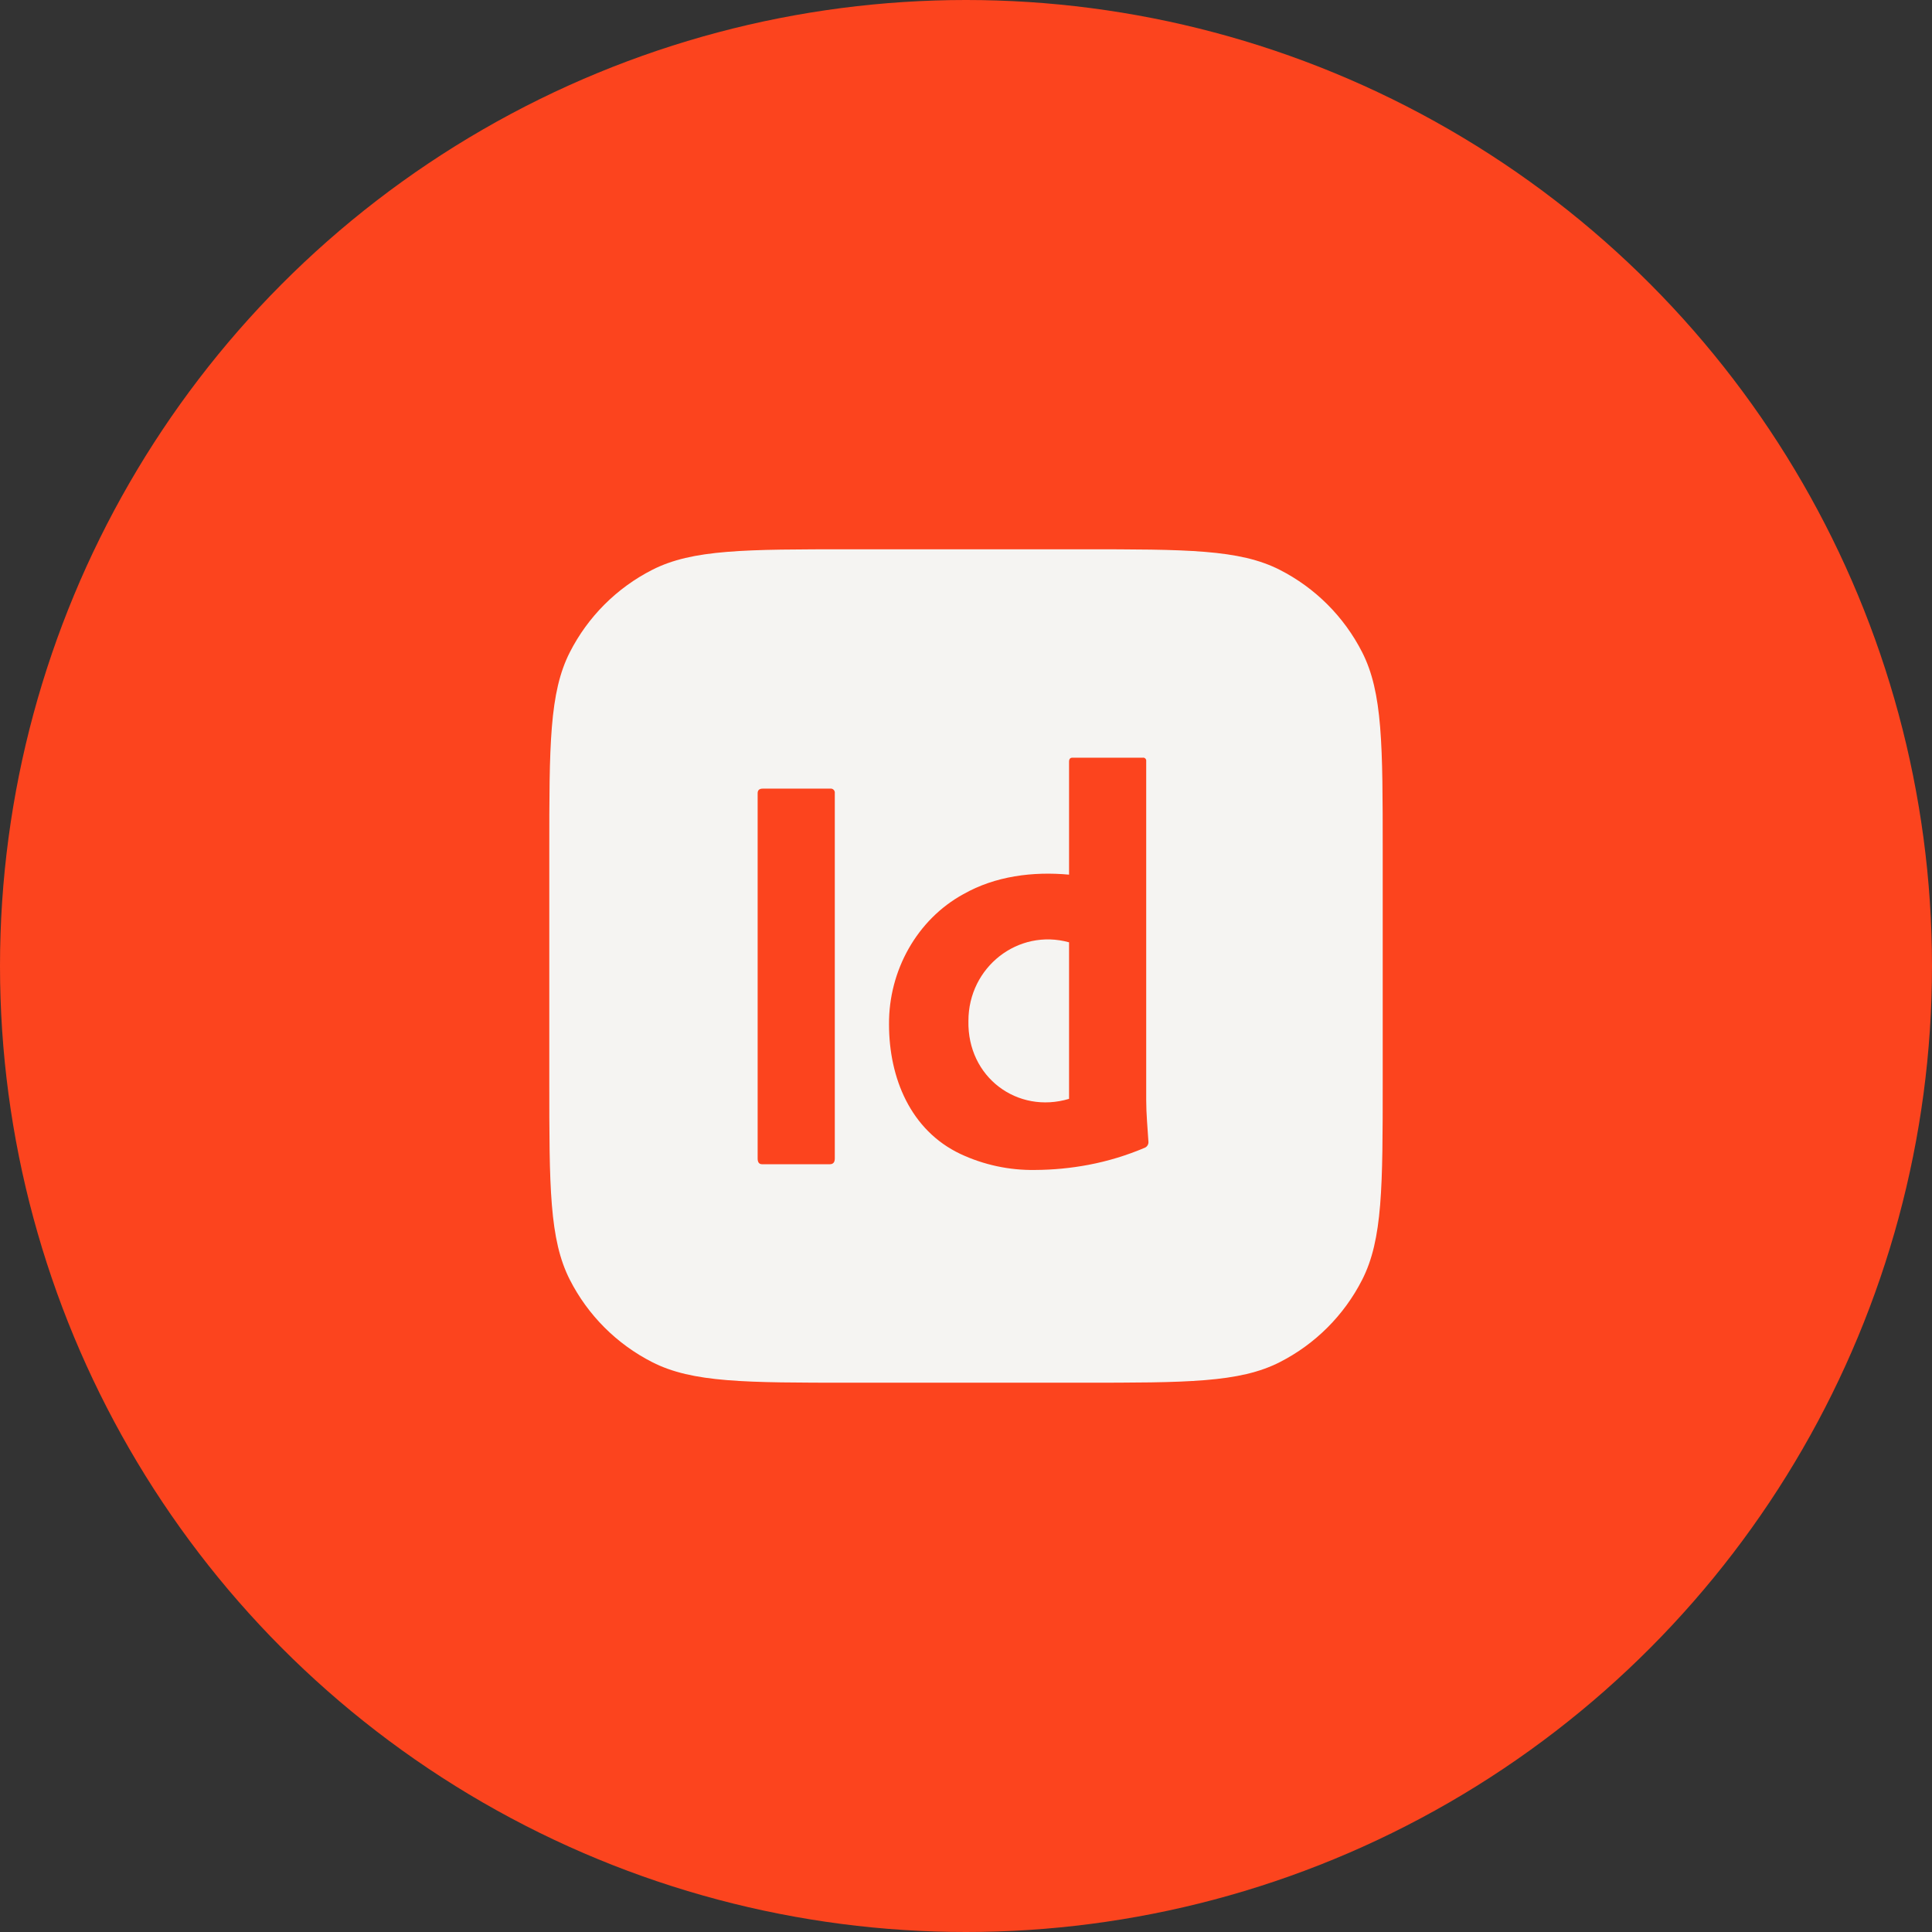 <svg width="102" height="102" viewBox="0 0 102 102" fill="none" xmlns="http://www.w3.org/2000/svg">
<rect x="0" y="0" width="102" height="102" fill="#333333" stroke="none"/>
<circle cx="51" cy="51" r="51" fill="#FC441E"/>
<path d="M29 44.924C29 39.35 29 36.563 30.085 34.434C31.039 32.561 32.561 31.039 34.434 30.085C36.563 29 39.35 29 44.924 29H57.076C62.65 29 65.437 29 67.566 30.085C69.439 31.039 70.961 32.561 71.915 34.434C73 36.563 73 39.35 73 44.924V57.076C73 62.65 73 65.437 71.915 67.566C70.961 69.439 69.439 70.961 67.566 71.915C65.437 73 62.65 73 57.076 73H44.924C39.35 73 36.563 73 34.434 71.915C32.561 70.961 31.039 69.439 30.085 67.566C29 65.437 29 62.65 29 57.076V44.924Z" fill="#F5F4F2"/>
<path d="M44.073 41.879V61.163C44.073 61.365 43.985 61.466 43.808 61.466H40.236C40.078 61.466 40 61.365 40 61.163V41.879C40 41.717 40.089 41.637 40.266 41.636H43.837C43.973 41.617 44.093 41.74 44.073 41.879Z" fill="#FC441E"/>
<path d="M54.64 61.768C53.282 61.789 51.936 61.5 50.7 60.921C48.076 59.675 46.936 56.919 46.936 54.079C46.914 51.246 48.414 48.546 50.862 47.207C52.552 46.247 54.54 46.003 56.441 46.177V40.214C56.441 40.072 56.5 40.002 56.618 40.002H60.337C60.439 39.987 60.529 40.079 60.514 40.183V58.075C60.514 58.813 60.587 59.549 60.632 60.285C60.639 60.411 60.567 60.535 60.455 60.588C59.496 60.998 58.496 61.302 57.474 61.496C56.539 61.673 55.591 61.764 54.64 61.768ZM56.441 58.014V49.75C53.757 49.004 51.127 51.053 51.128 53.897C51.063 56.876 53.719 58.831 56.441 58.014Z" fill="#FC441E"/>
</svg>
